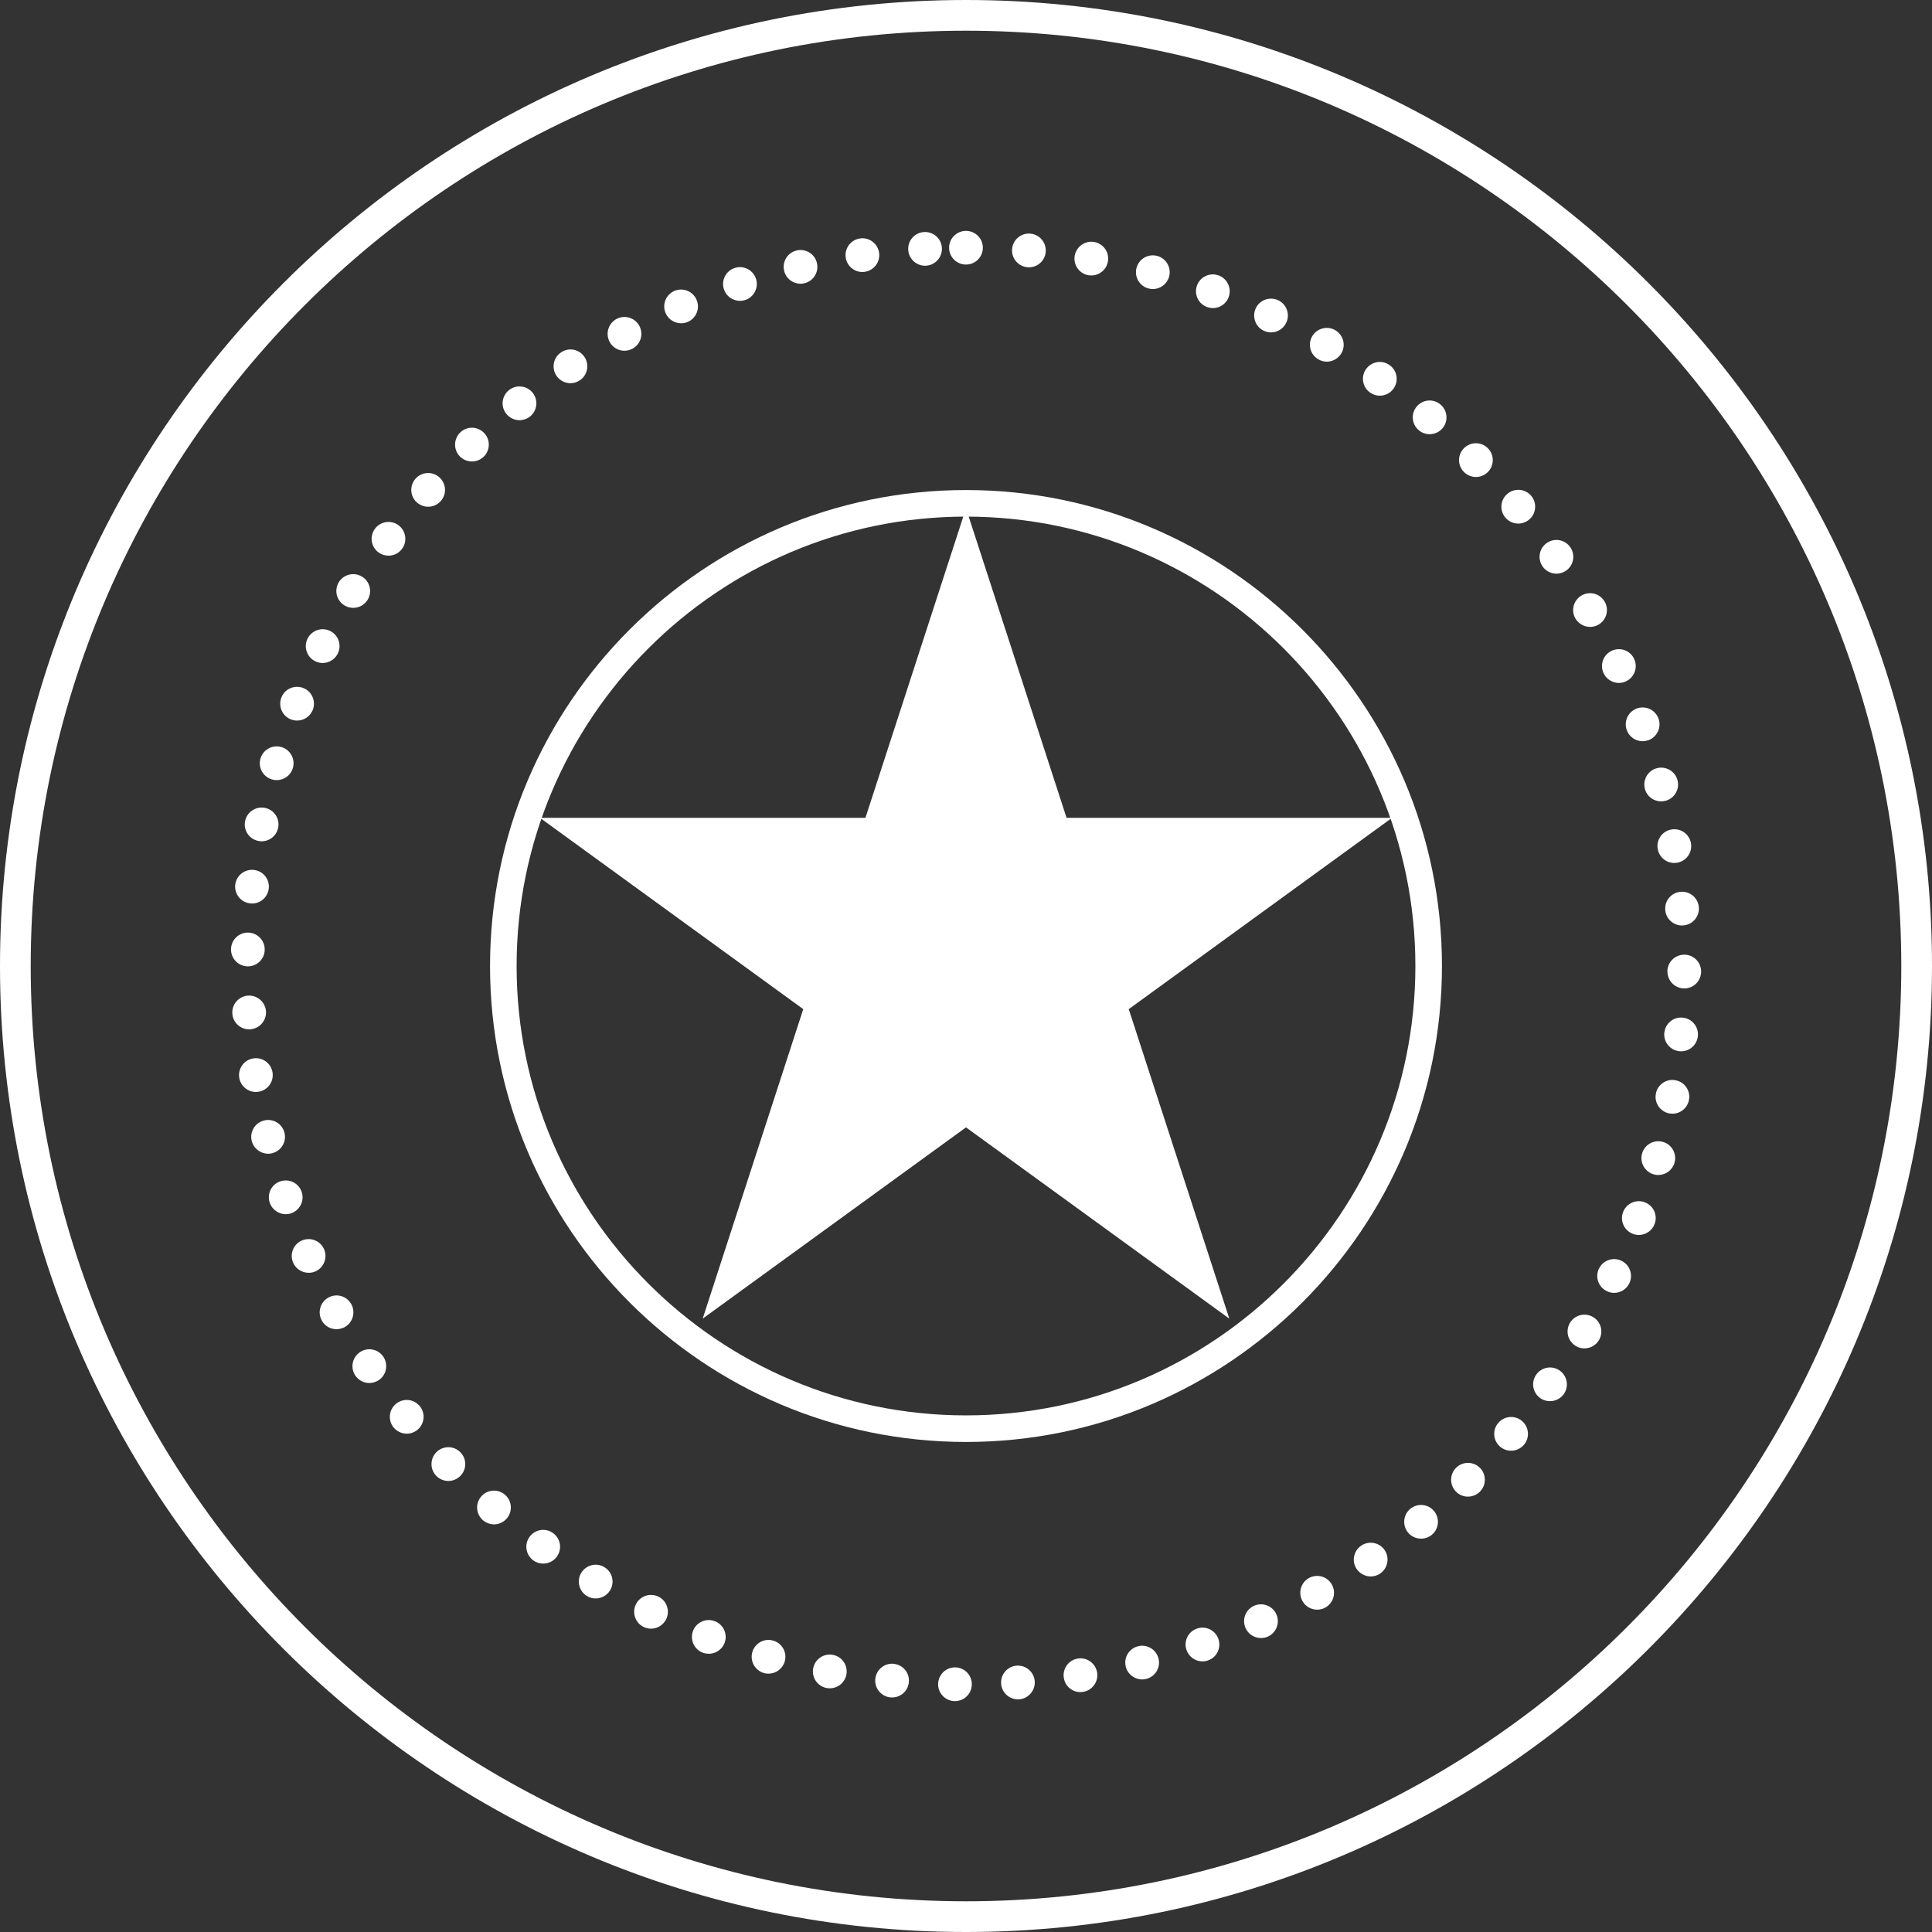 <?xml version="1.0" encoding="utf-8"?>
<!-- Generator: Adobe Illustrator 24.1.1, SVG Export Plug-In . SVG Version: 6.00 Build 0)  -->
<svg version="1.1" id="Capa_1" xmlns="http://www.w3.org/2000/svg" xmlns:xlink="http://www.w3.org/1999/xlink" x="0px" y="0px"
	 viewBox="0 0 279.92 279.92" style="enable-background:new 0 0 279.92 279.92;" xml:space="preserve">
<rect x="0" y="0" width="279.92" height="279.92" fill="#333333" stroke="none"/>
<style type="text/css">
	.st0{fill:#FFFFFF;}
</style>
<g>
	<path class="st0" d="M138.32,246.47c-1.34-0.02-2.42-1.13-2.4-2.48l0,0c0.02-1.35,1.13-2.43,2.48-2.41l0,0
		c1.35,0.02,2.43,1.13,2.4,2.48l0,0c-0.02,1.34-1.11,2.41-2.44,2.41l0,0C138.35,246.47,138.34,246.47,138.32,246.47z M145.05,243.94
		c-0.1-1.34,0.91-2.51,2.26-2.61l0,0c1.34-0.09,2.51,0.92,2.61,2.26l0,0c0.09,1.35-0.92,2.52-2.26,2.62l0,0c-0.06,0-0.12,0-0.18,0
		l0,0C146.21,246.21,145.14,245.23,145.05,243.94z M129,245.93c-1.34-0.14-2.32-1.34-2.18-2.69l0,0c0.14-1.34,1.34-2.32,2.68-2.18
		v0.01c1.34,0.13,2.32,1.33,2.18,2.67l0,0c-0.12,1.26-1.19,2.2-2.43,2.2l0,0C129.17,245.94,129.09,245.93,129,245.93z M154.13,243.1
		c-0.21-1.33,0.7-2.59,2.03-2.8l0,0c1.33-0.21,2.58,0.69,2.8,2.03l0,0c0.21,1.33-0.7,2.58-2.03,2.8l0,0
		c-0.13,0.02-0.26,0.03-0.39,0.03l0,0C155.36,245.17,154.32,244.31,154.13,243.1z M119.76,244.57c-1.32-0.25-2.19-1.53-1.94-2.86
		l0,0c0.26-1.33,1.54-2.2,2.87-1.94l0,0c1.32,0.25,2.19,1.53,1.94,2.86l0,0c-0.23,1.17-1.25,1.98-2.4,1.98l0,0
		C120.08,244.6,119.92,244.6,119.76,244.57z M163.11,241.48c-0.33-1.31,0.47-2.63,1.77-2.96l0,0c1.31-0.33,2.64,0.46,2.97,1.77l0,0
		c0.33,1.31-0.46,2.63-1.77,2.96l0,0c-0.2,0.06-0.4,0.08-0.6,0.08l0,0C164.39,243.32,163.39,242.59,163.11,241.48z M110.68,242.4
		L110.68,242.4L110.68,242.4c-1.3-0.38-2.05-1.73-1.68-3.03l0,0c0.37-1.29,1.72-2.05,3.02-1.67l0,0c1.3,0.37,2.05,1.72,1.68,3.02
		l0,0c-0.31,1.07-1.29,1.77-2.35,1.77l0,0C111.13,242.49,110.9,242.47,110.68,242.4z M171.91,239.07c-0.44-1.28,0.23-2.67,1.51-3.11
		l0,0c1.27-0.45,2.66,0.23,3.11,1.5l0,0c0.44,1.28-0.23,2.67-1.5,3.11l0,0c-0.27,0.1-0.54,0.14-0.81,0.14l0,0
		C173.21,240.71,172.27,240.07,171.91,239.07z M101.82,239.45c-1.26-0.48-1.89-1.9-1.41-3.16l0,0c0.49-1.26,1.9-1.89,3.16-1.4l0,0
		c1.26,0.48,1.89,1.89,1.41,3.15l0,0c-0.38,0.98-1.3,1.57-2.29,1.57l0,0C102.4,239.6,102.11,239.56,101.82,239.45z M180.47,235.89
		c-0.56-1.23-0.01-2.68,1.22-3.23l0,0c1.23-0.56,2.68-0.01,3.23,1.22l0,0c0.56,1.23,0.01,2.68-1.22,3.24l0,0l0,0l0,0
		c-0.33,0.14-0.67,0.21-1,0.21l0,0C181.76,237.32,180.87,236.8,180.47,235.89z M93.25,235.72c-1.21-0.59-1.71-2.05-1.12-3.27l0,0
		c0.59-1.21,2.05-1.71,3.27-1.12l0,0c1.21,0.59,1.71,2.06,1.12,3.27l0,0c-0.43,0.87-1.29,1.37-2.2,1.37l0,0
		C93.96,235.97,93.6,235.89,93.25,235.72z M188.71,231.97c-0.66-1.18-0.25-2.67,0.93-3.33l0,0c1.18-0.66,2.67-0.24,3.33,0.94l0,0
		c0.66,1.18,0.24,2.66-0.94,3.33l0,0c-0.37,0.21-0.78,0.31-1.19,0.31l0,0C189.99,233.22,189.16,232.77,188.71,231.97z M85.04,231.24
		c-1.15-0.69-1.52-2.2-0.83-3.35l0,0c0.7-1.16,2.2-1.53,3.36-0.83l0,0c1.15,0.69,1.53,2.2,0.83,3.35l0,0
		c-0.46,0.76-1.27,1.18-2.1,1.18l0,0C85.87,231.6,85.44,231.49,85.04,231.24z M196.57,227.34c-0.76-1.11-0.47-2.63,0.64-3.39l0,0
		c1.12-0.77,2.64-0.48,3.4,0.63l0,0c0.76,1.12,0.47,2.64-0.64,3.4l0,0c-0.42,0.29-0.9,0.43-1.38,0.43l0,0
		C197.81,228.4,197.05,228.02,196.57,227.34z M77.26,226.07c-1.09-0.79-1.33-2.32-0.53-3.41l0,0c0.8-1.09,2.32-1.33,3.41-0.53l0,0
		c1.09,0.79,1.33,2.32,0.54,3.41l0,0c-0.48,0.66-1.22,1-1.98,1l0,0C78.2,226.55,77.7,226.4,77.26,226.07z M204,222.04
		c-0.85-1.04-0.7-2.58,0.34-3.44l0,0c1.05-0.85,2.59-0.7,3.44,0.34l0,0c0.86,1.05,0.7,2.59-0.34,3.44l0,0
		c-0.45,0.37-1,0.55-1.55,0.55l0,0C205.19,222.93,204.49,222.63,204,222.04z M69.97,220.26c-1.02-0.89-1.13-2.43-0.24-3.45l0,0
		c0.89-1.02,2.43-1.12,3.45-0.23l0,0c1.01,0.88,1.12,2.43,0.23,3.44l0,0c-0.48,0.56-1.16,0.84-1.84,0.84l0,0
		C71,220.85,70.43,220.65,69.97,220.26z M210.94,216.1c-0.94-0.96-0.92-2.51,0.04-3.45l0,0c0.97-0.95,2.51-0.93,3.46,0.04l0,0
		c0.94,0.96,0.92,2.51-0.04,3.45l0,0l0,0l0,0c-0.48,0.47-1.09,0.7-1.71,0.7l0,0C212.06,216.85,211.42,216.6,210.94,216.1z
		 M63.2,213.82c-0.94-0.97-0.9-2.52,0.07-3.46l0,0c0.97-0.93,2.52-0.9,3.45,0.07l0,0c0.94,0.97,0.91,2.52-0.06,3.45l0,0
		c-0.48,0.46-1.09,0.69-1.7,0.69l0,0C64.32,214.57,63.68,214.32,63.2,213.82z M217.34,209.6c-1.02-0.88-1.14-2.42-0.26-3.44l0,0
		c0.88-1.03,2.42-1.15,3.45-0.27l0,0c1.02,0.88,1.14,2.43,0.26,3.45l0,0c-0.49,0.56-1.17,0.85-1.86,0.85l0,0
		C218.37,210.19,217.8,209.99,217.34,209.6z M57.02,206.81C57.02,206.81,57.02,206.81,57.02,206.81L57.02,206.81
		c-0.84-1.05-0.68-2.58,0.37-3.43l0,0c1.05-0.85,2.59-0.69,3.44,0.36l0,0c0.85,1.05,0.68,2.59-0.37,3.44l0,0
		c-0.45,0.36-0.99,0.54-1.53,0.54l0,0C58.21,207.72,57.51,207.4,57.02,206.81z M223.15,202.56c-1.1-0.79-1.35-2.32-0.56-3.41l0,0
		c0.79-1.1,2.31-1.35,3.41-0.56l0,0c1.09,0.78,1.35,2.31,0.56,3.41l0,0c-0.48,0.66-1.23,1.01-1.99,1.01l0,0
		C224.08,203.01,223.58,202.87,223.15,202.56z M51.48,199.3L51.48,199.3L51.48,199.3c-0.75-1.12-0.45-2.64,0.67-3.39l0,0
		c1.12-0.76,2.64-0.46,3.39,0.66l0,0c0.75,1.12,0.46,2.64-0.66,3.39l0,0c-0.42,0.28-0.9,0.42-1.37,0.42l0,0
		C52.73,200.38,51.95,199.99,51.48,199.3z M228.32,195.02c-1.16-0.69-1.55-2.18-0.86-3.35l0,0c0.69-1.16,2.19-1.54,3.35-0.85l0,0
		c1.16,0.68,1.55,2.18,0.86,3.34l0,0c-0.46,0.78-1.27,1.2-2.11,1.2l0,0C229.14,195.37,228.71,195.26,228.32,195.02z M46.62,191.32
		L46.62,191.32L46.62,191.32c-0.65-1.19-0.22-2.67,0.96-3.32l0,0c1.18-0.66,2.67-0.23,3.32,0.96l0,0c0.65,1.18,0.22,2.66-0.96,3.32
		l0,0c-0.37,0.2-0.78,0.3-1.18,0.3l0,0C47.9,192.59,47.06,192.13,46.62,191.32z M232.81,187.07c-1.22-0.58-1.73-2.04-1.15-3.26h0.01
		c0.58-1.21,2.04-1.73,3.25-1.14l0,0c1.22,0.58,1.73,2.04,1.15,3.26l0,0l0,0l0,0c-0.42,0.87-1.29,1.39-2.21,1.39l0,0
		C233.51,187.32,233.15,187.24,232.81,187.07z M42.48,182.96c-0.55-1.24,0.01-2.68,1.24-3.22l0,0c1.24-0.55,2.68,0.01,3.23,1.24l0,0
		c0.54,1.24-0.02,2.68-1.25,3.23l0,0c-0.32,0.14-0.66,0.2-0.99,0.2l0,0C43.77,184.4,42.88,183.87,42.48,182.96z M236.59,178.77
		c-1.27-0.48-1.91-1.88-1.43-3.15l0,0c0.47-1.26,1.88-1.9,3.14-1.43l0,0c1.27,0.48,1.91,1.89,1.43,3.15l0,0
		c-0.36,0.98-1.3,1.59-2.29,1.59l0,0C237.16,178.93,236.87,178.88,236.59,178.77z M39.08,174.26c-0.43-1.28,0.25-2.67,1.53-3.1l0,0
		c1.28-0.43,2.67,0.25,3.1,1.53l0,0c0.43,1.27-0.25,2.66-1.53,3.1l0,0c-0.26,0.09-0.52,0.13-0.78,0.13l0,0
		C40.38,175.92,39.43,175.27,39.08,174.26z M239.62,170.15c-1.31-0.36-2.07-1.71-1.71-3.01l0,0c0.36-1.3,1.71-2.06,3.01-1.7l0,0
		c1.3,0.36,2.06,1.71,1.7,3.01l0,0c-0.3,1.08-1.28,1.79-2.35,1.79l0,0C240.05,170.24,239.83,170.22,239.62,170.15z M36.47,165.29
		c-0.32-1.31,0.48-2.63,1.8-2.95l0,0c1.31-0.32,2.63,0.48,2.95,1.79l0,0c0.32,1.32-0.49,2.64-1.8,2.96l0,0
		c-0.19,0.05-0.38,0.07-0.58,0.07l0,0C37.74,167.15,36.74,166.4,36.47,165.29z M241.87,161.32c-1.33-0.25-2.21-1.52-1.96-2.85l0,0
		c0.24-1.33,1.52-2.21,2.84-1.96l0,0c1.33,0.24,2.21,1.52,1.96,2.84l0,0c-0.21,1.18-1.24,2.01-2.4,2.01l0,0
		C242.17,161.35,242.02,161.34,241.87,161.32z M34.66,156.13L34.66,156.13L34.66,156.13c-0.2-1.33,0.71-2.58,2.05-2.78l0,0
		c1.33-0.21,2.58,0.71,2.78,2.05l0,0c0.2,1.33-0.71,2.58-2.05,2.78l0,0c-0.12,0.02-0.24,0.03-0.36,0.03l0,0
		C35.89,158.21,34.84,157.34,34.66,156.13z M243.34,152.31c-1.35-0.13-2.33-1.32-2.21-2.66h0.01c0.12-1.35,1.31-2.34,2.66-2.21l0,0
		c1.34,0.13,2.33,1.32,2.2,2.66l0,0l0,0l0,0c-0.12,1.27-1.18,2.22-2.43,2.22l0,0C243.49,152.32,243.42,152.31,243.34,152.31z
		 M33.66,146.85L33.66,146.85L33.66,146.85c-0.08-1.35,0.94-2.51,2.28-2.6l0,0c1.35-0.08,2.51,0.94,2.6,2.29l0,0
		c0.08,1.34-0.94,2.5-2.29,2.59l0,0c-0.05,0-0.1,0.01-0.15,0.01l0,0C34.82,149.14,33.74,148.14,33.66,146.85z M244.01,143.21
		c-1.35-0.01-2.43-1.12-2.42-2.47h-0.01c0.01-1.35,1.12-2.43,2.47-2.42l0,0c1.35,0.01,2.43,1.11,2.42,2.46l0,0l0,0l0,0
		c-0.01,1.35-1.1,2.43-2.44,2.43l0,0C244.02,143.21,244.02,143.21,244.01,143.21z M35.86,140.01c-1.35-0.03-2.42-1.15-2.39-2.5l0,0
		l0,0l0,0c0.03-1.35,1.15-2.42,2.5-2.39l0,0c1.35,0.04,2.42,1.15,2.38,2.5l0,0c-0.02,1.33-1.11,2.39-2.43,2.39l0,0
		C35.9,140.01,35.88,140.01,35.86,140.01z M241.27,131.84v-0.01c-0.11-1.34,0.9-2.52,2.24-2.62l0,0c1.35-0.11,2.52,0.89,2.63,2.24
		l0,0l0,0l0,0c0.11,1.34-0.9,2.52-2.24,2.63l0,0c-0.07,0-0.13,0.01-0.2,0.01l0,0C242.44,134.09,241.37,133.12,241.27,131.84z
		 M36.25,130.89c-1.34-0.14-2.31-1.35-2.17-2.69l0,0l0,0l0,0c0.15-1.34,1.36-2.31,2.7-2.16l0,0c1.34,0.14,2.31,1.35,2.16,2.69l0,0
		c-0.14,1.25-1.19,2.18-2.43,2.18l0,0C36.43,130.9,36.34,130.9,36.25,130.89z M240.18,122.99c-0.23-1.33,0.67-2.59,2-2.81l0,0
		c1.33-0.23,2.59,0.67,2.82,2l0,0c0.22,1.33-0.67,2.59-2.01,2.82l0,0c-0.13,0.02-0.27,0.03-0.41,0.03l0,0
		C241.41,125.03,240.38,124.19,240.18,122.99z M37.43,121.84c-1.33-0.26-2.19-1.55-1.92-2.87l0,0l0,0l0,0
		c0.26-1.32,1.55-2.18,2.88-1.92l0,0c1.32,0.27,2.18,1.55,1.91,2.88l0,0c-0.23,1.16-1.25,1.96-2.39,1.96l0,0
		C37.75,121.89,37.59,121.88,37.43,121.84z M238.32,114.28c-0.34-1.3,0.44-2.64,1.74-2.98l0,0c1.31-0.34,2.65,0.44,2.99,1.75l0,0
		c0.34,1.31-0.45,2.64-1.75,2.98l0,0c-0.21,0.05-0.42,0.08-0.62,0.08l0,0C239.59,116.11,238.6,115.38,238.32,114.28z M39.4,112.93
		c-1.3-0.38-2.04-1.74-1.66-3.03l0,0c0.38-1.3,1.74-2.04,3.04-1.66l0,0c1.29,0.38,2.03,1.74,1.65,3.04l0,0
		c-0.31,1.06-1.28,1.75-2.34,1.75l0,0C39.86,113.03,39.63,113,39.4,112.93z M235.69,105.77c-0.45-1.27,0.21-2.67,1.48-3.13l0,0
		c1.27-0.45,2.67,0.21,3.13,1.48l0,0l0,0l0,0c0.45,1.27-0.21,2.67-1.48,3.13l0,0c-0.28,0.09-0.55,0.14-0.83,0.14l0,0
		C236.99,107.39,236.05,106.77,235.69,105.77z M42.15,104.23c-1.26-0.49-1.87-1.91-1.38-3.17l0,0l0,0l0,0
		c0.49-1.26,1.91-1.87,3.17-1.38l0,0c1.25,0.49,1.87,1.91,1.38,3.17l0,0c-0.38,0.96-1.3,1.55-2.28,1.55l0,0
		C42.74,104.4,42.44,104.34,42.15,104.23z M232.33,97.52c-0.56-1.22-0.03-2.68,1.2-3.24l0,0c1.23-0.56,2.68-0.03,3.24,1.2l0,0l0,0
		l0,0c0.57,1.22,0.03,2.68-1.2,3.24l0,0c-0.33,0.15-0.68,0.23-1.02,0.23l0,0C233.63,98.94,232.74,98.42,232.33,97.52z M45.66,95.8
		c-1.21-0.6-1.7-2.07-1.1-3.28l0,0c0.61-1.2,2.07-1.7,3.28-1.1l0,0c1.21,0.61,1.7,2.07,1.1,3.28l0,0c-0.43,0.86-1.3,1.36-2.19,1.36
		l0,0C46.38,96.06,46.01,95.97,45.66,95.8z M228.25,89.6L228.25,89.6c-0.67-1.17-0.26-2.66,0.91-3.33l0,0
		c1.17-0.67,2.67-0.27,3.34,0.91l0,0c0.67,1.17,0.26,2.66-0.91,3.33l0,0c-0.38,0.22-0.8,0.32-1.21,0.32l0,0
		C229.53,90.82,228.71,90.39,228.25,89.6z M49.9,87.71c-1.15-0.7-1.51-2.21-0.81-3.36l0,0c0.71-1.15,2.21-1.51,3.37-0.8l0,0
		c1.14,0.7,1.51,2.21,0.8,3.36l0,0c-0.46,0.75-1.26,1.16-2.08,1.16l0,0C50.74,88.07,50.3,87.96,49.9,87.71z M223.5,82.07
		L223.5,82.07c-0.77-1.11-0.5-2.63,0.61-3.4l0,0c1.11-0.77,2.63-0.5,3.4,0.61l0,0c0.77,1.11,0.5,2.63-0.61,3.4l0,0
		c-0.43,0.3-0.91,0.44-1.39,0.44l0,0C224.73,83.11,223.97,82.75,223.5,82.07z M54.83,80.03c-1.08-0.8-1.31-2.33-0.51-3.42l0,0
		c0.8-1.08,2.34-1.31,3.42-0.51l0,0c1.08,0.81,1.31,2.34,0.51,3.42l0,0c-0.48,0.65-1.22,0.99-1.97,0.99l0,0
		C55.78,80.51,55.27,80.35,54.83,80.03z M218.1,74.98c-0.87-1.04-0.72-2.58,0.31-3.44l0,0c1.04-0.87,2.58-0.73,3.45,0.31l0,0
		c0.86,1.04,0.72,2.58-0.32,3.44l0,0c-0.46,0.38-1.01,0.57-1.56,0.57l0,0C219.28,75.86,218.58,75.56,218.1,74.98z M60.41,72.81
		c-1.01-0.9-1.1-2.44-0.21-3.45l0,0c0.9-1.01,2.44-1.11,3.45-0.21l0,0c1.01,0.89,1.11,2.44,0.21,3.45l0,0
		c-0.48,0.54-1.15,0.82-1.83,0.82l0,0C61.45,73.42,60.88,73.21,60.41,72.81z M212.1,68.38L212.1,68.38
		c-0.95-0.96-0.94-2.5,0.02-3.45l0,0c0.95-0.95,2.5-0.95,3.45,0.01l0,0l0,0l0,0c0.95,0.96,0.95,2.51-0.01,3.46l0,0
		c-0.48,0.47-1.1,0.71-1.72,0.71l0,0C213.21,69.11,212.58,68.86,212.1,68.38z M66.6,66.1c-0.93-0.98-0.88-2.53,0.1-3.46l0,0
		c0.97-0.93,2.52-0.88,3.45,0.1l0,0c0.93,0.97,0.89,2.52-0.09,3.45l0,0c-0.47,0.45-1.08,0.67-1.68,0.67l0,0
		C67.73,66.86,67.08,66.6,66.6,66.1z M205.56,62.33c-1.04-0.87-1.16-2.41-0.29-3.44l0,0c0.87-1.03,2.41-1.16,3.44-0.28l0,0
		c1.03,0.87,1.16,2.41,0.29,3.44l0,0c-0.48,0.57-1.17,0.86-1.87,0.86l0,0C206.58,62.91,206.01,62.72,205.56,62.33z M73.35,59.95
		c-0.84-1.05-0.66-2.59,0.4-3.43l0,0c1.05-0.84,2.59-0.66,3.43,0.39l0,0c0.84,1.06,0.66,2.6-0.39,3.44l0,0
		c-0.45,0.35-0.99,0.53-1.52,0.53l0,0C74.55,60.88,73.84,60.56,73.35,59.95z M198.51,56.88L198.51,56.88
		c-1.11-0.78-1.37-2.3-0.59-3.4l0,0c0.78-1.11,2.3-1.37,3.4-0.59l0,0c1.11,0.78,1.37,2.3,0.59,3.41l0,0c-0.48,0.67-1.23,1.03-2,1.03
		l0,0C199.43,57.33,198.93,57.18,198.51,56.88z M80.61,54.42c-0.74-1.12-0.43-2.64,0.7-3.38l0,0c1.12-0.75,2.64-0.44,3.38,0.69l0,0
		c0.74,1.12,0.43,2.64-0.69,3.38l0,0c-0.42,0.28-0.88,0.41-1.35,0.41l0,0C81.86,55.52,81.08,55.13,80.61,54.42z M191.01,52.06
		c-1.17-0.67-1.57-2.17-0.89-3.34l0,0c0.68-1.16,2.18-1.56,3.34-0.88l0,0c1.17,0.68,1.57,2.18,0.89,3.34l0,0
		c-0.46,0.78-1.28,1.22-2.12,1.22l0,0C191.82,52.4,191.39,52.29,191.01,52.06z M88.33,49.54c-0.64-1.19-0.2-2.67,0.98-3.32l0,0
		c1.19-0.64,2.67-0.2,3.32,0.99l0,0c0.64,1.19,0.2,2.67-0.99,3.31l0,0c-0.37,0.2-0.77,0.3-1.16,0.3l0,0
		C89.61,50.83,88.77,50.35,88.33,49.54z M183.11,47.92c-1.22-0.57-1.74-2.03-1.17-3.25l0,0c0.57-1.22,2.03-1.74,3.25-1.17l0,0
		c1.22,0.57,1.75,2.03,1.17,3.25l0,0c-0.41,0.89-1.29,1.41-2.21,1.41l0,0C183.8,48.16,183.45,48.08,183.11,47.92z M96.44,45.37
		c-0.54-1.24,0.03-2.68,1.27-3.22l0,0l0,0l0,0c1.24-0.53,2.68,0.04,3.21,1.28l0,0c0.54,1.24-0.03,2.67-1.27,3.21l0,0
		c-0.31,0.14-0.64,0.2-0.97,0.2l0,0C97.74,46.83,96.84,46.29,96.44,45.37z M174.89,44.49c-1.27-0.46-1.92-1.86-1.46-3.13l0,0
		c0.46-1.27,1.87-1.92,3.14-1.45l0,0c1.26,0.46,1.91,1.86,1.45,3.13l0,0c-0.36,0.99-1.3,1.6-2.29,1.6l0,0
		C175.45,44.64,175.16,44.58,174.89,44.49z M104.89,41.92c-0.43-1.28,0.27-2.67,1.55-3.09l0,0c1.28-0.43,2.66,0.27,3.09,1.55l0,0
		c0.42,1.28-0.27,2.66-1.56,3.09l0,0c-0.25,0.08-0.51,0.12-0.77,0.12l0,0C106.18,43.58,105.22,42.94,104.89,41.92z M166.39,41.79
		c-1.3-0.34-2.07-1.68-1.72-2.99l0,0c0.35-1.3,1.69-2.07,2.99-1.72l0,0c1.3,0.34,2.08,1.69,1.73,2.99l0,0
		c-0.3,1.09-1.28,1.81-2.36,1.81l0,0C166.82,41.89,166.6,41.85,166.39,41.79z M113.61,39.23c-0.31-1.32,0.5-2.63,1.81-2.94l0,0
		c1.32-0.31,2.63,0.5,2.94,1.81l0,0c0.31,1.32-0.5,2.63-1.82,2.94h0.01c-0.19,0.05-0.38,0.07-0.57,0.07l0,0
		C114.87,41.1,113.87,40.35,113.61,39.23z M157.69,39.88c-1.33-0.24-2.21-1.51-1.98-2.83l0,0c0.24-1.33,1.5-2.22,2.83-1.99l0,0l0,0
		l0,0c1.33,0.24,2.22,1.5,1.98,2.83l0,0c-0.21,1.19-1.24,2.02-2.4,2.02l0,0C157.98,39.91,157.84,39.9,157.69,39.88z M122.53,37.31
		c-0.19-1.33,0.73-2.57,2.07-2.76l0,0c1.33-0.2,2.57,0.73,2.77,2.07l0,0c0.19,1.33-0.74,2.57-2.07,2.76l0,0
		c-0.12,0.02-0.24,0.03-0.35,0.03l0,0C123.75,39.41,122.71,38.53,122.53,37.31z M148.86,38.72c-1.34-0.12-2.34-1.3-2.22-2.65l0,0
		c0.12-1.34,1.3-2.34,2.64-2.22l0,0c1.35,0.12,2.34,1.3,2.23,2.65l0,0c-0.11,1.27-1.18,2.23-2.43,2.23l0,0
		C149.01,38.73,148.93,38.72,148.86,38.72z M131.59,36.19c-0.08-1.34,0.95-2.5,2.3-2.57l0,0c1.35-0.08,2.5,0.95,2.58,2.3l0,0
		c0.07,1.35-0.96,2.5-2.31,2.58l0,0c-0.04,0-0.09,0-0.13,0l0,0C132.74,38.5,131.66,37.49,131.59,36.19z M137.51,35.89
		c0-1.35,1.1-2.44,2.45-2.44l0,0c1.35,0,2.44,1.09,2.44,2.44l0,0c0,1.35-1.09,2.44-2.44,2.44l0,0
		C138.61,38.33,137.51,37.24,137.51,35.89z"/>
	<path class="st0" d="M139.96,279.92C62.79,279.92,0,217.13,0,139.96S62.79,0,139.96,0c77.17,0,139.96,62.79,139.96,139.96
		C279.92,217.13,217.13,279.92,139.96,279.92z M139.96,4.45C65.24,4.45,4.45,65.24,4.45,139.96s60.79,135.51,135.51,135.51
		c74.72,0,135.51-60.79,135.51-135.51S214.68,4.45,139.96,4.45z"/>
	<path class="st0" d="M139.96,208.92c-38.02,0-68.96-30.93-68.96-68.96S101.93,71,139.96,71c38.02,0,68.96,30.93,68.96,68.96
		S177.98,208.92,139.96,208.92z M139.96,74.85c-35.9,0-65.11,29.21-65.11,65.11s29.21,65.11,65.11,65.11
		c35.9,0,65.11-29.21,65.11-65.11S175.86,74.85,139.96,74.85z"/>
	<polygon class="st0" points="139.96,73.64 154.53,118.49 201.69,118.49 163.54,146.21 178.11,191.05 139.96,163.34 101.81,191.05 
		116.38,146.21 78.23,118.49 125.39,118.49 	"/>
</g>
</svg>
